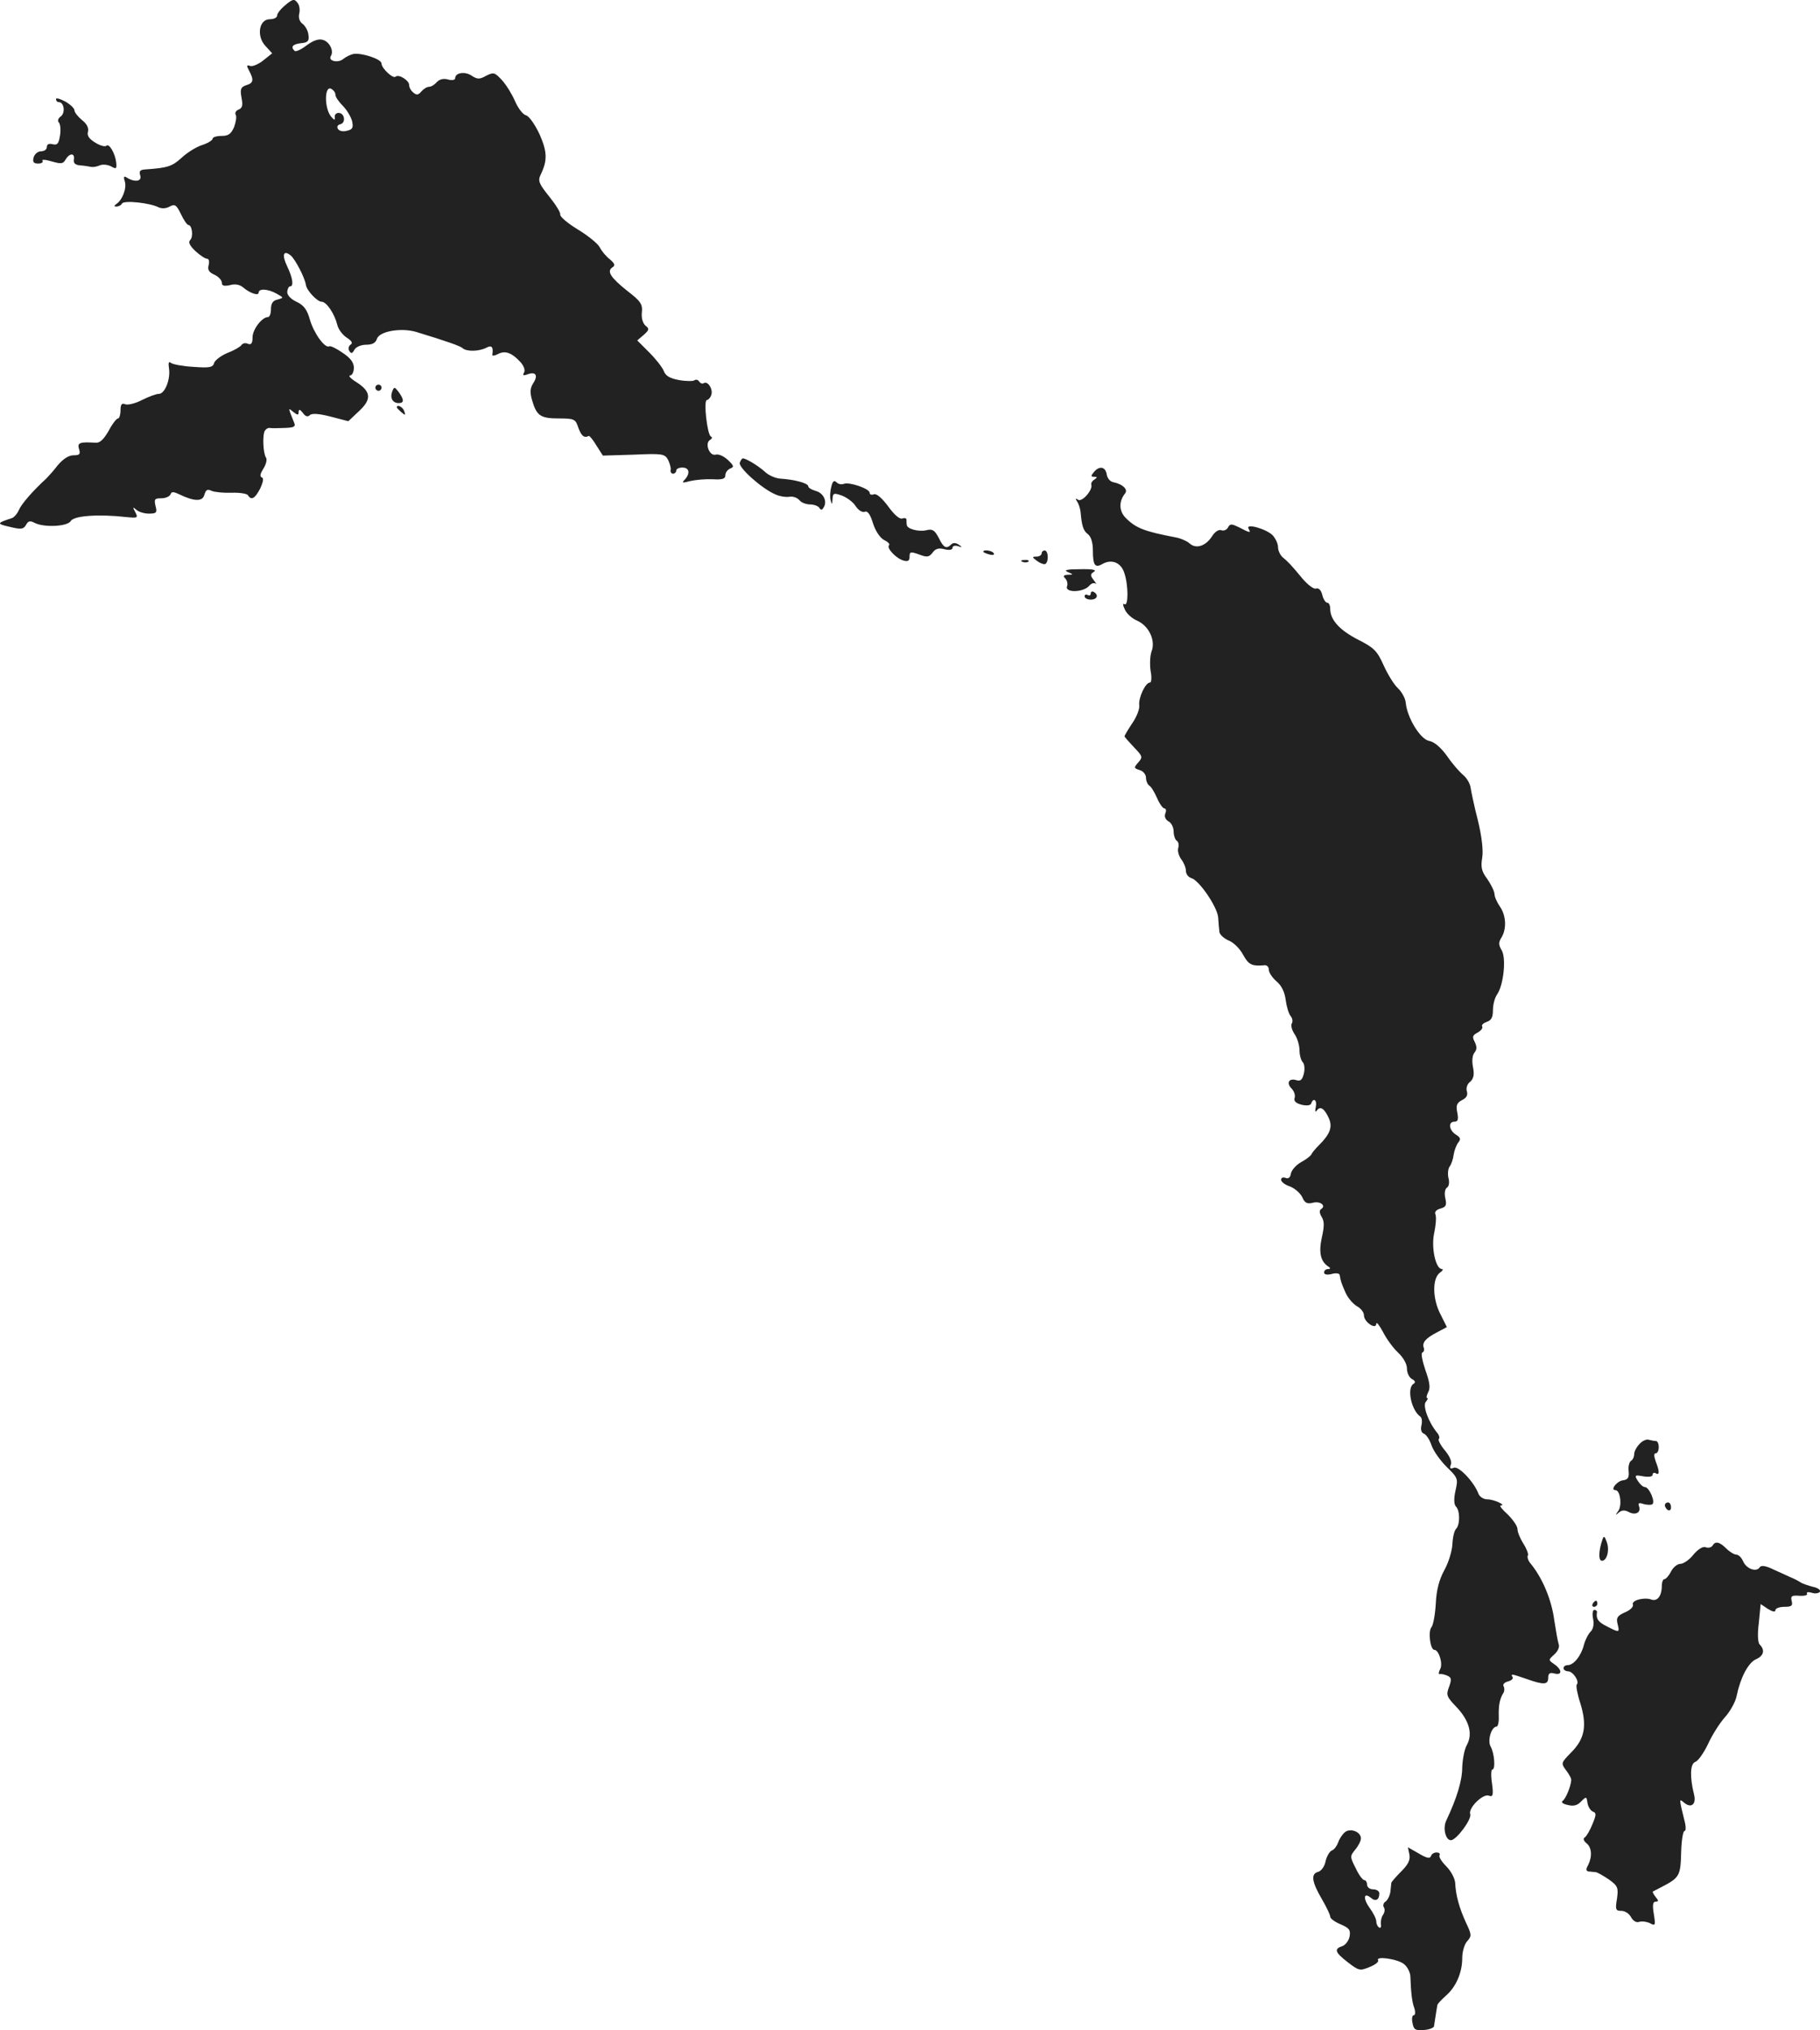 <?xml version="1.0" standalone="no"?>
<!DOCTYPE svg PUBLIC "-//W3C//DTD SVG 20010904//EN"
 "http://www.w3.org/TR/2001/REC-SVG-20010904/DTD/svg10.dtd">
<svg version="1.0" xmlns="http://www.w3.org/2000/svg"
 width="592.78pt" height="661.137pt" viewBox="0 0 592.78 661.137"
 preserveAspectRatio="xMidYMid meet">
<g transform="translate(-719.746,1328.265) scale(0.1,-0.1)"
fill="#222222" stroke="none">
<path d="M8128 13267 c-16 -13 -28 -28 -28 -35 0 -7 -11 -12 -24 -12 -35 0
-44 -55 -14 -87 l22 -24 -29 -23 c-16 -13 -36 -21 -43 -18 -12 4 -12 1 -3 -16
16 -30 14 -40 -10 -47 -17 -6 -20 -12 -15 -40 5 -25 3 -34 -9 -39 -9 -3 -13
-11 -10 -17 4 -5 1 -23 -5 -40 -10 -23 -19 -29 -41 -29 -16 0 -29 -4 -29 -9 0
-5 -16 -15 -35 -21 -19 -6 -49 -25 -67 -42 -30 -27 -44 -32 -116 -37 -18 -1
-22 -5 -18 -19 7 -20 -17 -24 -43 -8 -10 7 -12 3 -7 -12 7 -22 -8 -61 -28 -74
-8 -6 -7 -8 1 -8 6 0 15 4 18 10 7 11 90 2 118 -12 10 -5 25 -5 37 2 17 9 22
6 37 -25 9 -19 20 -35 24 -35 12 0 17 -38 6 -49 -7 -7 -2 -18 17 -36 15 -14
32 -25 38 -25 6 0 8 -9 5 -21 -4 -15 1 -23 19 -31 13 -6 24 -18 24 -26 0 -10
7 -12 26 -8 17 5 32 2 43 -7 22 -19 51 -29 51 -17 0 14 31 12 59 -4 23 -13 23
-13 2 -19 -15 -3 -21 -13 -21 -31 0 -14 -4 -26 -10 -26 -19 0 -50 -40 -50 -66
0 -19 -4 -25 -15 -21 -8 4 -17 2 -21 -4 -3 -5 -23 -17 -44 -25 -22 -9 -42 -24
-45 -33 -4 -15 -15 -17 -68 -13 -34 2 -67 8 -73 13 -7 6 -9 0 -6 -19 5 -36
-14 -82 -33 -82 -9 0 -33 -9 -55 -20 -21 -11 -46 -17 -54 -14 -12 5 -16 0 -16
-20 0 -14 -4 -26 -8 -26 -5 0 -19 -18 -31 -41 -17 -29 -29 -40 -44 -38 -49 3
-59 0 -52 -21 5 -16 2 -20 -18 -20 -16 0 -34 -12 -51 -32 -14 -18 -31 -37 -37
-43 -45 -41 -82 -84 -90 -103 -5 -12 -16 -25 -24 -27 -49 -16 -49 -18 -6 -28
37 -9 45 -8 53 6 7 13 13 15 28 7 31 -16 108 -12 118 6 10 17 89 23 179 13 39
-4 41 -3 31 16 -9 16 -8 18 3 8 7 -7 26 -13 41 -13 25 0 28 3 22 25 -5 22 -3
25 19 25 14 0 27 6 30 13 3 9 9 9 28 0 50 -24 76 -24 82 -2 5 17 10 20 24 13
10 -4 39 -7 65 -6 26 1 50 -3 53 -8 11 -18 23 -11 40 22 10 22 12 34 5 36 -7
3 -5 12 5 28 9 14 13 30 9 36 -10 15 -12 75 -4 88 4 6 11 10 16 9 5 -1 26 -1
48 0 30 1 37 4 32 16 -21 52 -21 51 -3 36 14 -11 17 -11 17 0 1 10 4 9 14 -3
8 -12 16 -14 23 -7 6 6 29 5 67 -5 l58 -15 35 33 c42 39 39 64 -10 95 -18 11
-26 21 -19 21 6 0 12 11 12 25 0 17 -11 32 -37 49 -20 14 -39 23 -43 21 -14
-8 -50 42 -63 86 -9 33 -20 48 -44 59 -19 9 -31 22 -30 33 1 9 5 17 9 17 13 0
9 27 -9 65 -18 37 -13 55 11 36 15 -12 47 -74 50 -97 3 -18 37 -54 51 -54 16
0 42 -39 51 -75 3 -14 17 -33 31 -42 17 -11 20 -18 12 -23 -6 -4 -8 -13 -4
-20 6 -10 10 -9 17 4 5 9 22 16 38 16 20 0 31 6 35 19 8 25 78 37 127 23 102
-31 144 -46 152 -53 13 -12 53 -11 77 1 18 10 24 3 20 -23 -1 -4 8 -3 19 3 23
12 45 4 74 -28 10 -12 15 -26 10 -33 -5 -9 -2 -10 10 -6 28 11 37 -2 21 -27
-11 -17 -12 -30 -5 -55 15 -52 27 -61 87 -61 51 0 55 -2 64 -30 10 -27 19 -35
34 -27 3 1 14 -13 25 -31 l21 -33 100 3 c93 4 101 3 112 -16 6 -12 10 -27 9
-33 -2 -7 2 -13 8 -13 5 0 10 5 10 10 0 6 9 10 20 10 23 0 26 -19 8 -39 -11
-11 -8 -12 17 -5 17 4 49 7 73 6 32 -2 42 1 42 13 0 9 7 18 16 22 13 5 12 9
-8 28 -13 12 -30 20 -40 17 -20 -5 -36 37 -18 48 7 4 8 9 3 11 -12 5 -25 119
-13 119 4 0 11 7 14 16 7 18 -11 47 -24 39 -5 -3 -11 -1 -15 5 -4 6 -11 8 -16
4 -5 -3 -28 -3 -50 1 -28 5 -43 13 -49 28 -4 12 -26 40 -48 62 l-39 39 21 18
c18 16 19 20 6 30 -9 8 -14 25 -12 43 3 27 -4 37 -47 70 -55 44 -68 64 -49 77
10 6 8 12 -8 26 -12 9 -27 27 -33 39 -6 12 -38 38 -71 58 -33 20 -59 42 -58
49 2 6 -15 33 -36 59 -33 41 -37 51 -28 70 23 47 22 75 -3 132 -15 32 -34 59
-44 62 -10 2 -26 23 -36 46 -10 23 -29 54 -43 69 -23 25 -27 26 -51 14 -21
-12 -29 -12 -47 0 -22 15 -54 10 -54 -8 0 -6 -11 -8 -24 -4 -15 4 -28 0 -36
-9 -7 -8 -18 -15 -25 -15 -7 0 -18 -7 -25 -15 -10 -12 -16 -13 -26 -4 -8 6
-14 17 -14 25 0 15 -34 36 -44 27 -8 -8 -46 27 -46 43 0 14 -63 35 -91 31 -10
-2 -24 -9 -33 -16 -17 -15 -51 -7 -41 9 11 17 -5 48 -27 53 -13 4 -32 -3 -53
-19 -17 -13 -35 -21 -38 -17 -14 13 -6 22 21 25 22 2 27 7 24 27 -1 13 -10 29
-19 36 -10 7 -14 20 -11 33 3 12 1 28 -6 36 -10 13 -15 12 -38 -7z m162 -293
c0 -7 11 -23 24 -36 13 -13 26 -35 30 -49 5 -22 2 -28 -16 -32 -13 -4 -26 -1
-30 6 -4 7 -1 13 8 15 19 5 14 37 -6 37 -8 0 -14 -7 -12 -15 1 -10 -2 -9 -13
4 -21 27 -21 98 0 90 8 -4 15 -12 15 -20z"/>
<path d="M7380 12960 c0 -6 4 -10 9 -10 17 0 22 -34 7 -46 -9 -6 -12 -15 -7
-20 5 -5 7 -24 4 -42 -4 -27 -9 -33 -24 -29 -12 3 -19 0 -19 -9 0 -8 -8 -14
-19 -14 -10 0 -21 -9 -24 -20 -4 -15 0 -20 15 -20 10 0 17 4 14 9 -4 5 10 4
30 -2 31 -9 37 -8 45 6 13 22 31 22 27 0 -2 -12 5 -18 22 -19 14 -1 30 -4 35
-5 6 -1 18 1 27 5 9 4 25 3 37 -3 17 -10 19 -8 17 12 -3 29 -23 64 -32 55 -4
-4 -20 0 -36 10 -20 12 -28 23 -24 36 3 12 -4 26 -20 38 -13 11 -24 25 -24 31
0 7 -14 20 -30 29 -17 9 -30 13 -30 8z"/>
<path d="M8420 12020 c0 -5 5 -10 10 -10 6 0 10 5 10 10 0 6 -4 10 -10 10 -5
0 -10 -4 -10 -10z"/>
<path d="M8475 12008 c-8 -21 1 -38 21 -38 18 0 18 11 0 36 -13 17 -15 18 -21
2z"/>
<path d="M8490 11956 c0 -2 7 -9 15 -16 13 -11 14 -10 9 4 -5 14 -24 23 -24
12z"/>
<path d="M9607 11776 c-6 -15 71 -84 115 -103 15 -7 36 -10 47 -8 11 2 25 -3
32 -11 6 -8 22 -14 35 -14 12 0 26 -5 30 -11 5 -8 9 -8 14 1 13 20 -1 48 -26
54 -13 4 -24 10 -24 15 0 10 -44 22 -91 25 -16 1 -39 11 -51 23 -21 19 -61 43
-71 43 -3 0 -7 -6 -10 -14z"/>
<path d="M10760 11745 c-10 -12 -10 -15 1 -15 11 0 11 -2 1 -9 -7 -4 -12 -12
-10 -17 5 -17 -30 -57 -43 -49 -9 6 -10 4 -3 -6 5 -8 10 -23 11 -34 4 -46 9
-61 24 -72 10 -8 16 -27 16 -53 0 -48 7 -58 31 -44 30 17 60 5 71 -28 14 -40
14 -111 1 -103 -6 4 -6 -2 1 -17 5 -13 24 -30 41 -37 38 -17 60 -65 46 -100
-5 -14 -6 -42 -3 -63 4 -21 3 -38 -2 -38 -15 0 -38 -50 -35 -74 2 -12 -9 -39
-23 -59 -14 -21 -25 -40 -25 -42 0 -2 14 -18 31 -36 28 -29 29 -32 14 -49 -15
-17 -15 -19 4 -25 12 -3 21 -15 21 -25 0 -10 5 -22 11 -26 6 -3 17 -22 25 -40
8 -19 19 -34 24 -34 5 0 7 -7 3 -16 -4 -10 0 -20 10 -26 10 -5 17 -20 17 -33
0 -13 5 -27 10 -30 6 -4 8 -14 5 -24 -3 -9 2 -26 10 -37 8 -10 15 -27 15 -37
0 -11 8 -21 18 -24 26 -8 83 -92 87 -127 1 -17 3 -38 4 -47 0 -9 14 -22 30
-29 16 -6 37 -27 47 -46 18 -33 29 -38 67 -35 10 2 17 -4 17 -14 0 -9 11 -26
25 -38 17 -14 27 -36 30 -61 3 -22 10 -45 16 -52 6 -7 8 -18 4 -24 -4 -6 0
-22 9 -35 9 -13 16 -37 16 -53 0 -15 5 -33 11 -39 5 -5 7 -22 3 -37 -5 -20
-11 -25 -24 -21 -25 8 -34 -10 -15 -28 8 -9 12 -22 9 -30 -3 -10 4 -17 23 -22
17 -4 29 -2 31 4 7 21 20 11 15 -11 -3 -15 -2 -19 4 -11 11 15 25 5 39 -27 12
-28 3 -51 -32 -86 -12 -12 -23 -25 -25 -30 -2 -5 -17 -17 -34 -26 -16 -9 -31
-26 -33 -37 -2 -13 -8 -18 -18 -14 -8 3 -14 0 -14 -6 0 -7 13 -17 29 -22 15
-6 33 -21 40 -35 8 -19 16 -23 35 -18 24 6 44 -10 26 -21 -6 -4 -5 -13 2 -25
9 -14 9 -30 1 -66 -11 -49 -5 -79 21 -96 8 -5 7 -8 -1 -8 -7 0 -13 -5 -13 -11
0 -7 10 -9 25 -5 14 4 26 2 26 -4 3 -19 5 -25 19 -57 8 -18 25 -37 37 -44 13
-7 23 -20 23 -30 0 -22 40 -48 40 -27 1 7 10 -5 22 -27 11 -22 33 -52 49 -67
17 -16 29 -37 29 -52 0 -14 7 -29 16 -34 11 -6 13 -11 5 -16 -22 -14 -7 -86
23 -107 5 -4 6 -17 3 -29 -3 -13 0 -23 8 -26 8 -3 19 -20 25 -38 6 -18 28 -49
49 -70 37 -36 38 -39 29 -78 -6 -27 -5 -45 2 -52 13 -13 13 -59 0 -72 -6 -6
-11 -28 -12 -50 -1 -21 -12 -59 -26 -84 -17 -31 -26 -65 -28 -108 -2 -35 -8
-70 -14 -78 -12 -14 -4 -74 9 -74 15 0 29 -46 19 -63 -5 -10 -6 -17 -1 -16 4
1 15 -1 24 -5 14 -6 15 -12 6 -37 -10 -26 -8 -32 25 -66 41 -44 53 -87 33
-123 -8 -14 -14 -47 -15 -73 0 -42 -17 -99 -52 -173 -12 -25 -2 -64 15 -64 18
0 69 69 63 85 -7 20 42 68 61 60 13 -5 15 2 10 40 -4 25 -3 45 1 45 11 0 7 54
-6 76 -10 19 3 64 20 64 4 0 8 15 7 33 -1 36 3 56 14 75 5 6 5 17 2 23 -4 6 2
13 14 16 11 3 18 9 15 14 -7 12 -4 11 46 -6 56 -20 70 -19 70 4 0 14 5 18 20
14 26 -7 26 12 0 30 -20 14 -20 14 0 32 12 11 18 25 14 34 -3 9 -9 43 -14 76
-9 69 -39 140 -79 188 -7 9 -10 20 -7 25 2 4 -4 21 -15 38 -10 16 -19 37 -19
47 0 10 -15 31 -32 48 -18 16 -28 29 -23 29 21 0 -21 20 -43 20 -12 0 -25 8
-29 18 -14 38 -64 91 -80 85 -12 -5 -15 -2 -10 10 4 10 -4 28 -20 47 -14 17
-23 34 -19 37 3 3 1 12 -5 19 -29 35 -48 88 -38 101 6 7 8 13 5 13 -4 0 -2 8
3 19 8 13 5 33 -9 72 -10 30 -15 55 -10 57 5 2 7 9 5 15 -7 17 6 32 43 51 l32
17 -21 42 c-26 50 -27 116 -2 135 9 6 12 12 7 12 -21 0 -36 72 -25 119 5 24 7
50 4 58 -4 9 2 16 16 20 18 5 21 11 16 33 -4 17 -1 31 5 35 7 4 9 18 5 32 -3
14 -1 30 4 37 5 6 11 23 13 38 2 14 9 32 15 40 9 11 8 16 -8 26 -22 14 -26 42
-4 42 11 0 13 7 9 29 -5 23 -2 32 15 41 15 7 20 17 16 29 -3 10 1 24 11 31 11
10 14 23 9 48 -4 20 -2 39 5 47 8 10 8 19 1 34 -9 17 -8 22 9 31 11 6 18 15
15 20 -3 5 4 11 15 15 15 5 20 15 20 38 0 18 6 41 14 52 21 31 30 119 14 144
-10 17 -10 25 0 41 17 28 15 71 -5 100 -9 13 -18 32 -18 42 -1 10 -12 32 -24
49 -18 24 -21 38 -16 68 4 24 -1 68 -14 122 -12 46 -22 95 -24 108 -2 13 -13
31 -24 40 -11 9 -35 36 -52 61 -20 28 -42 47 -59 50 -28 5 -71 74 -76 124 -1
14 -13 36 -26 48 -12 11 -33 45 -46 74 -21 47 -31 57 -82 83 -61 31 -92 65
-92 101 0 11 -4 20 -10 20 -5 0 -13 12 -16 26 -4 15 -12 23 -20 20 -7 -3 -27
12 -44 32 -39 47 -46 54 -65 70 -8 7 -15 22 -15 33 0 11 -8 28 -17 38 -20 21
-90 41 -79 22 9 -15 4 -14 -30 4 -25 12 -30 13 -37 0 -4 -8 -14 -12 -22 -9 -8
3 -21 -5 -30 -20 -21 -32 -52 -42 -73 -23 -9 8 -30 17 -47 20 -100 19 -129 30
-162 64 -21 22 -22 53 -1 79 10 13 -8 30 -37 36 -12 2 -21 13 -23 26 -4 25
-24 29 -42 7z"/>
<path d="M9905 11697 c-4 -14 -5 -34 -2 -44 4 -15 5 -14 6 4 1 20 4 21 30 12
16 -6 37 -21 45 -34 9 -14 22 -22 30 -19 9 4 18 -8 27 -38 8 -25 23 -47 36
-54 13 -6 20 -14 16 -17 -9 -9 24 -44 48 -50 14 -4 19 0 19 13 0 16 3 17 31 7
26 -10 32 -9 44 6 9 13 20 16 39 11 16 -4 26 -2 26 5 0 6 8 8 18 5 14 -5 15
-4 2 5 -9 6 -18 7 -24 1 -16 -16 -25 -12 -41 21 -13 25 -21 30 -40 25 -25 -6
-63 4 -64 17 -1 4 -1 11 -1 17 0 5 -6 7 -14 4 -8 -3 -26 12 -46 40 -20 27 -38
42 -46 39 -8 -3 -14 -1 -14 5 0 13 -66 36 -84 29 -8 -3 -18 -1 -24 5 -8 8 -13
3 -17 -15z"/>
<path d="M10400 11486 c0 -2 9 -6 20 -9 11 -3 18 -1 14 4 -5 9 -34 13 -34 5z"/>
<path d="M10590 11480 c0 -5 -8 -10 -17 -10 -15 0 -14 -2 2 -14 11 -8 23 -12
27 -10 12 7 10 44 -2 44 -5 0 -10 -4 -10 -10z"/>
<path d="M10528 11453 c7 -3 16 -2 19 1 4 3 -2 6 -13 5 -11 0 -14 -3 -6 -6z"/>
<path d="M10675 11420 c19 -8 19 -9 1 -9 -15 -1 -17 -4 -9 -12 6 -6 9 -18 6
-25 -9 -23 55 -21 73 2 6 7 15 10 20 6 4 -4 2 1 -6 11 -12 16 -12 20 1 28 9 6
-6 9 -46 8 -43 0 -54 -3 -40 -9z"/>
<path d="M10750 11350 c0 -6 -4 -8 -10 -5 -5 3 -10 1 -10 -4 0 -6 9 -11 20
-11 21 0 27 15 10 25 -5 3 -10 1 -10 -5z"/>
<path d="M12538 8581 c-10 -10 -18 -25 -18 -34 0 -9 -5 -19 -11 -22 -5 -4 -9
-19 -7 -33 2 -21 -2 -28 -19 -30 -20 -3 -42 -32 -24 -32 16 0 22 -51 9 -68
-10 -14 -10 -15 2 -5 9 8 19 9 32 2 22 -12 41 -2 34 18 -4 11 -1 13 14 8 11
-3 24 -4 29 -1 11 7 -10 56 -24 56 -6 0 -16 9 -23 20 -12 19 -10 20 18 15 18
-3 30 -1 30 5 0 6 5 8 10 5 13 -8 13 6 0 39 -6 17 -6 26 0 26 6 0 10 9 10 20
0 11 -4 20 -9 20 -5 0 -15 2 -23 4 -7 3 -21 -3 -30 -13z"/>
<path d="M12620 8381 c0 -6 5 -13 10 -16 6 -3 10 1 10 9 0 9 -4 16 -10 16 -5
0 -10 -4 -10 -9z"/>
<path d="M12417 8270 c-13 -37 -14 -70 -2 -70 17 0 26 37 15 63 -6 17 -9 19
-13 7z"/>
<path d="M12775 8249 c-4 -6 -14 -8 -22 -5 -8 4 -25 -6 -40 -24 -13 -17 -33
-30 -42 -30 -10 0 -24 -11 -31 -25 -7 -14 -17 -25 -22 -25 -4 0 -8 -10 -8 -22
0 -33 -15 -52 -35 -44 -23 8 -65 -3 -59 -17 2 -7 -9 -18 -26 -25 -25 -11 -29
-18 -24 -38 7 -28 6 -29 -34 -8 -29 14 -37 25 -33 47 0 4 -3 7 -9 7 -5 0 -7
-13 -4 -28 4 -18 1 -34 -8 -43 -8 -8 -18 -28 -22 -44 -9 -35 -33 -65 -53 -65
-7 0 -13 -4 -13 -10 0 -5 7 -10 15 -10 16 0 38 -34 28 -43 -3 -4 2 -32 12 -62
22 -72 14 -115 -30 -159 -33 -34 -34 -35 -17 -58 10 -13 18 -27 17 -33 -2 -22
-18 -60 -28 -67 -6 -4 1 -10 16 -13 19 -5 32 -2 44 11 17 17 18 17 21 -5 2
-12 10 -25 18 -28 11 -4 11 -10 -2 -41 -8 -20 -19 -39 -25 -43 -6 -3 -4 -11 6
-19 17 -14 19 -43 5 -71 -8 -14 -7 -19 2 -21 7 0 18 -2 23 -2 6 -1 25 -12 43
-24 29 -21 31 -27 26 -63 -6 -35 -4 -39 14 -39 12 0 26 -9 32 -21 7 -12 17
-18 26 -15 9 3 24 1 35 -4 18 -10 19 -8 13 30 -5 29 -3 40 6 40 10 0 10 3 0
15 -7 9 -11 17 -9 18 2 1 15 8 29 15 58 30 61 37 63 111 1 39 6 71 11 71 4 0
5 11 2 25 -21 85 -20 81 -3 67 23 -19 40 -5 32 27 -14 56 -13 100 4 106 9 3
27 28 41 57 13 29 38 69 56 89 18 20 35 52 38 70 12 58 37 106 62 118 26 11
31 30 13 48 -6 6 -8 32 -3 71 l6 61 24 -16 c15 -9 24 -11 24 -4 0 6 13 11 29
11 24 0 28 4 24 19 -4 16 0 19 25 17 17 -1 28 2 25 7 -3 5 4 6 15 3 11 -4 23
-2 27 3 3 6 -7 13 -22 16 -15 4 -35 10 -43 16 -8 5 -22 12 -30 15 -8 4 -33 15
-55 25 -26 13 -41 15 -46 8 -10 -17 -43 -6 -54 19 -5 12 -15 22 -22 22 -7 0
-22 9 -33 20 -22 22 -36 25 -45 9z"/>
<path d="M12385 8060 c-3 -5 -1 -10 4 -10 6 0 11 5 11 10 0 6 -2 10 -4 10 -3
0 -8 -4 -11 -10z"/>
<path d="M11579 7317 c-9 -7 -19 -22 -23 -34 -4 -11 -13 -24 -20 -26 -8 -3
-17 -19 -21 -35 -3 -17 -14 -32 -24 -35 -25 -6 -21 -33 12 -89 15 -26 27 -51
27 -57 0 -6 15 -17 34 -25 28 -12 33 -18 29 -40 -3 -14 -14 -28 -24 -31 -27
-9 -24 -20 19 -53 35 -27 39 -28 70 -15 18 7 31 17 28 22 -9 15 66 4 85 -13
11 -9 19 -26 20 -38 2 -53 5 -84 13 -105 4 -13 3 -23 -2 -23 -5 0 -7 -11 -4
-25 4 -22 9 -25 37 -23 17 1 32 7 33 12 2 11 8 54 11 69 0 4 13 17 27 30 33
28 54 75 54 123 0 21 7 45 16 55 15 17 15 21 -4 61 -21 46 -33 87 -35 129 -1
15 -14 39 -29 54 -15 15 -25 31 -22 36 3 5 -1 9 -10 9 -8 0 -16 -5 -18 -12 -3
-9 -15 -6 -40 9 l-35 20 5 -24 c3 -18 -4 -32 -27 -55 -17 -17 -31 -33 -32 -37
0 -3 -2 -17 -3 -29 -2 -13 -9 -27 -16 -32 -7 -4 -9 -13 -5 -19 4 -7 2 -17 -3
-24 -5 -7 -8 -20 -7 -30 2 -9 -1 -15 -6 -11 -5 3 -9 12 -9 20 0 8 -10 28 -22
44 -22 31 -19 52 5 32 15 -13 27 -6 27 15 0 7 -9 13 -20 13 -11 0 -20 7 -20
15 0 8 -4 15 -9 15 -5 0 -18 17 -28 39 -19 37 -19 39 -1 61 10 12 18 28 18 36
0 21 -33 34 -51 21z"/>
</g>
</svg>
